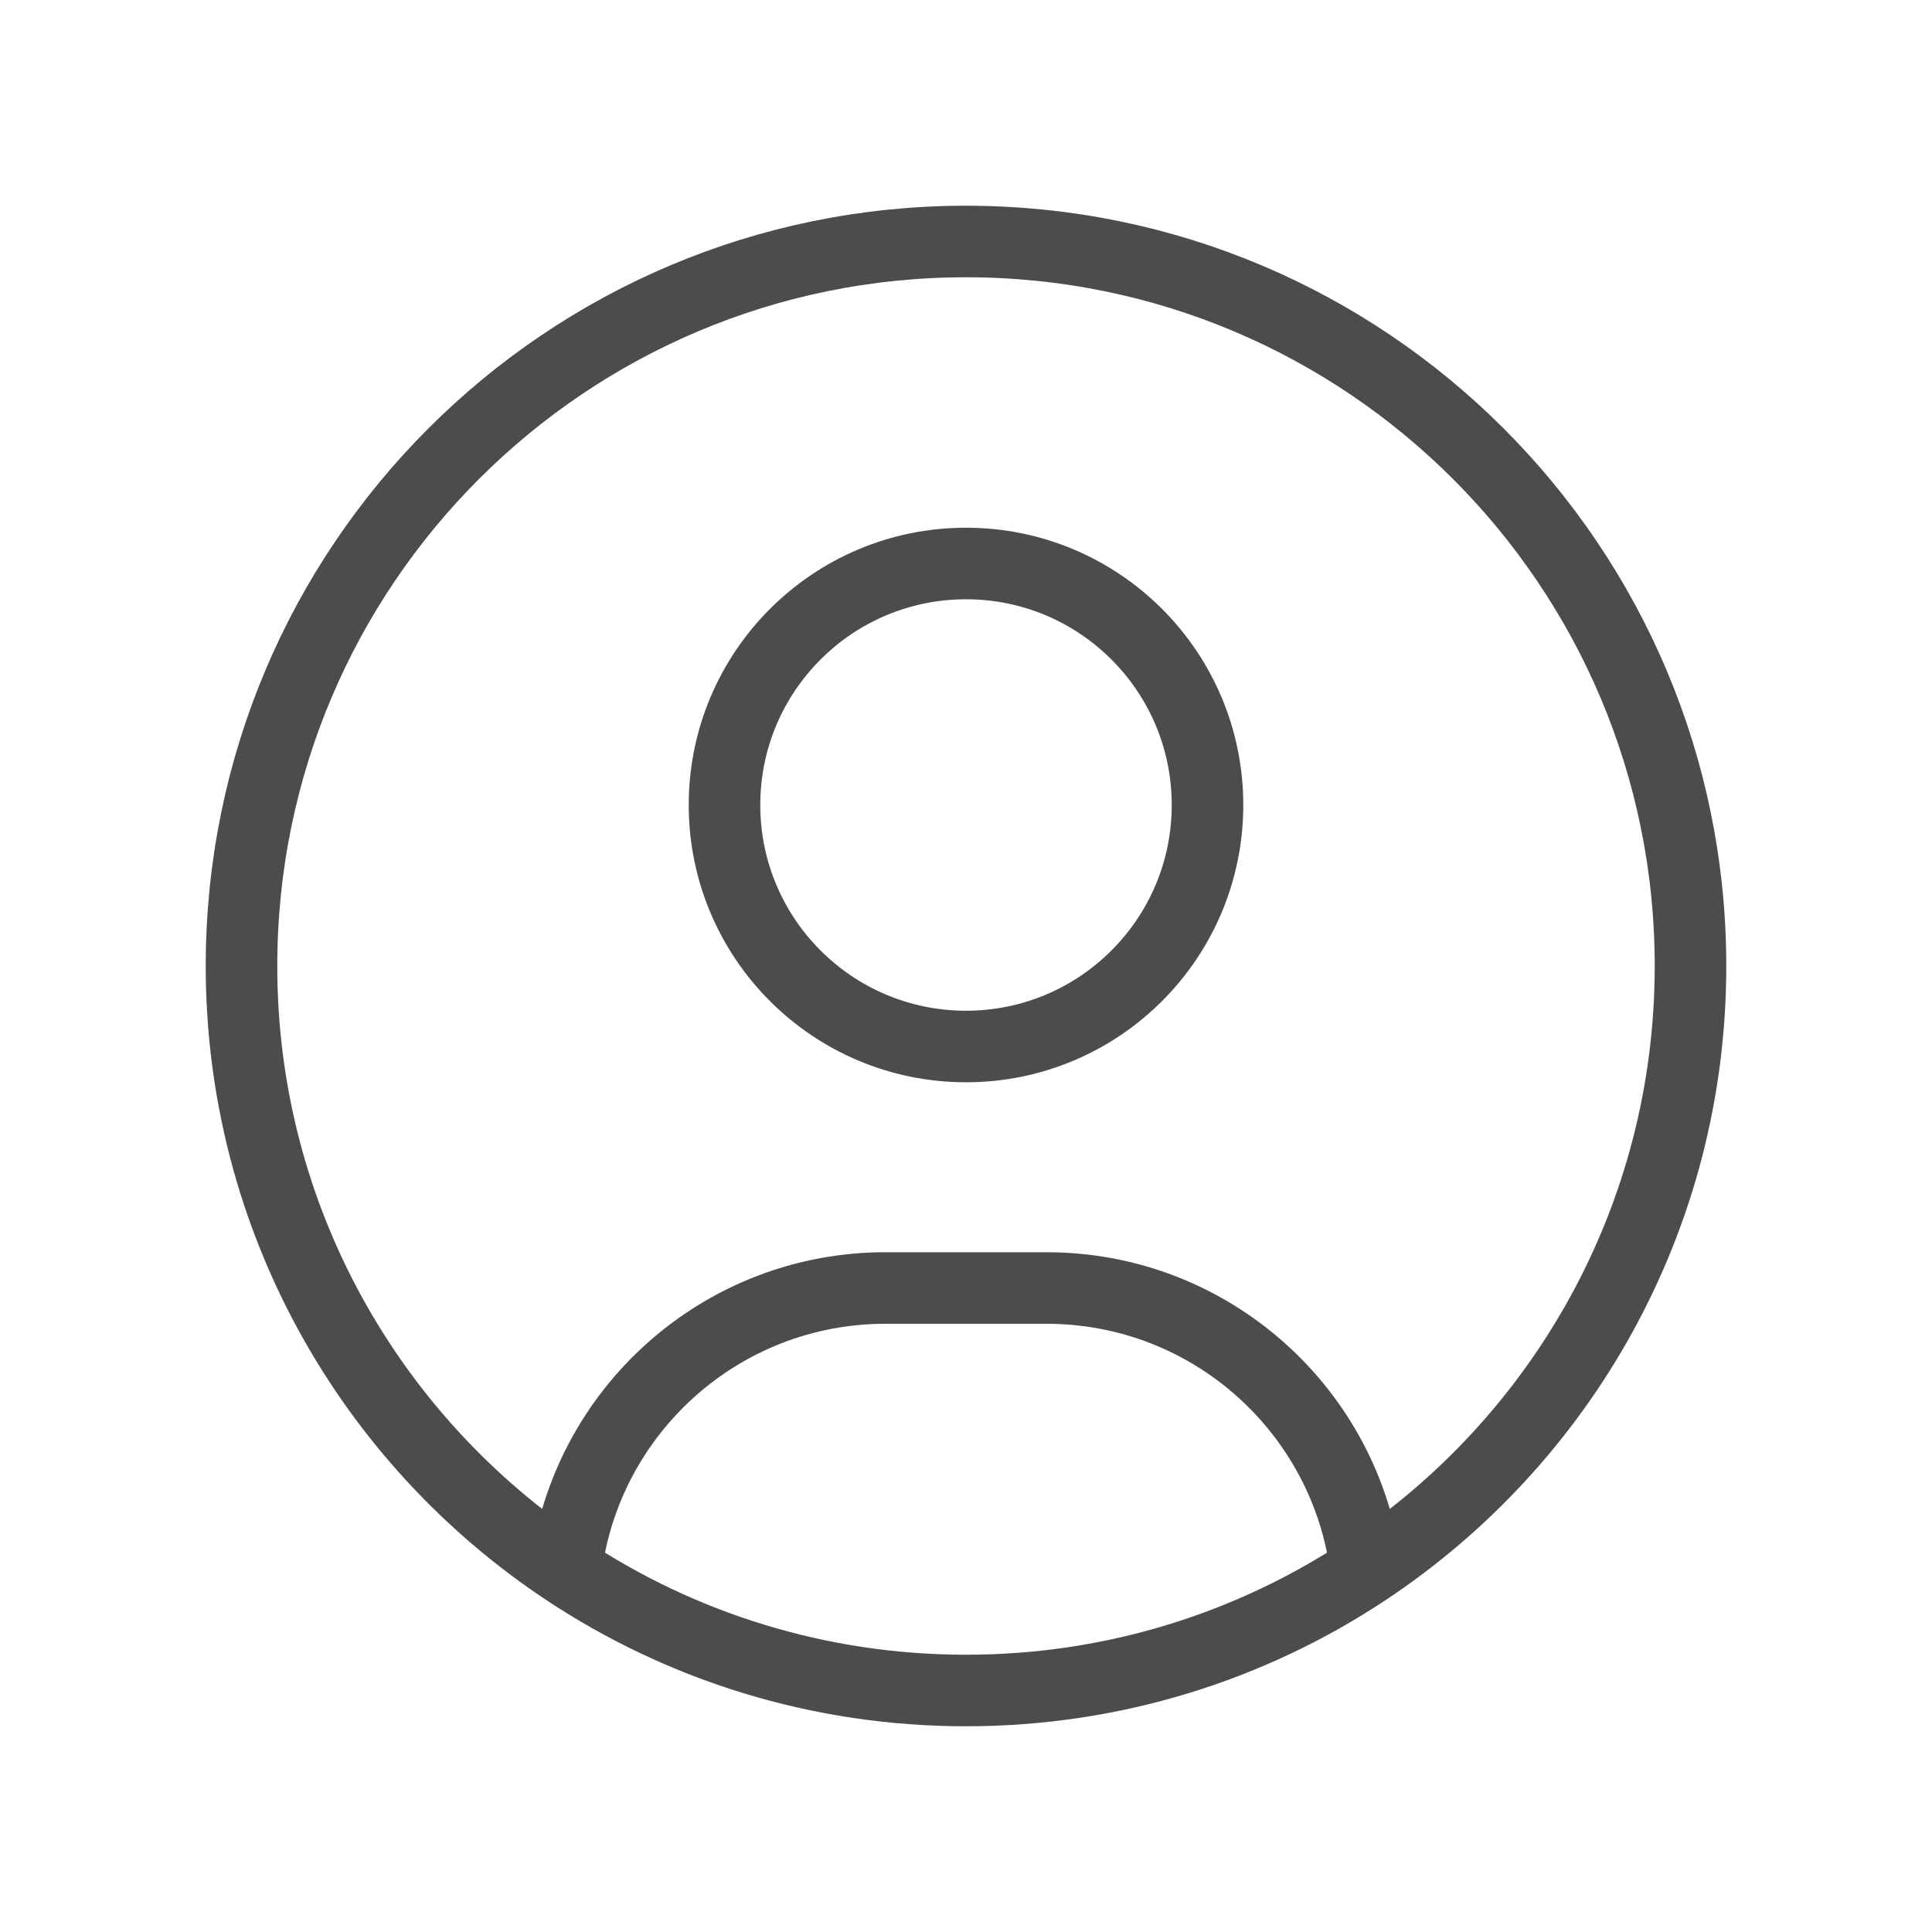 <svg width="54" height="54" viewBox="0 0 54 54" fill="none" xmlns="http://www.w3.org/2000/svg">
<path d="M38.182 43.886C37.633 39.441 33.843 36 29.25 36H24.75C20.157 36 16.367 39.441 15.818 43.886M38.182 43.886C43.647 40.259 47.25 34.05 47.25 27C47.25 15.816 38.184 6.75 27 6.75C15.816 6.75 6.75 15.816 6.75 27C6.75 34.05 10.353 40.259 15.818 43.886M38.182 43.886C34.978 46.012 31.133 47.25 27 47.25C22.867 47.25 19.022 46.012 15.818 43.886M33.75 22.5C33.75 26.228 30.728 29.25 27 29.25C23.272 29.25 20.25 26.228 20.25 22.5C20.25 18.772 23.272 15.75 27 15.75C30.728 15.75 33.75 18.772 33.75 22.5Z" stroke="black" stroke-opacity="0.7" stroke-width="2" stroke-linecap="round" stroke-linejoin="round"/>
</svg>
